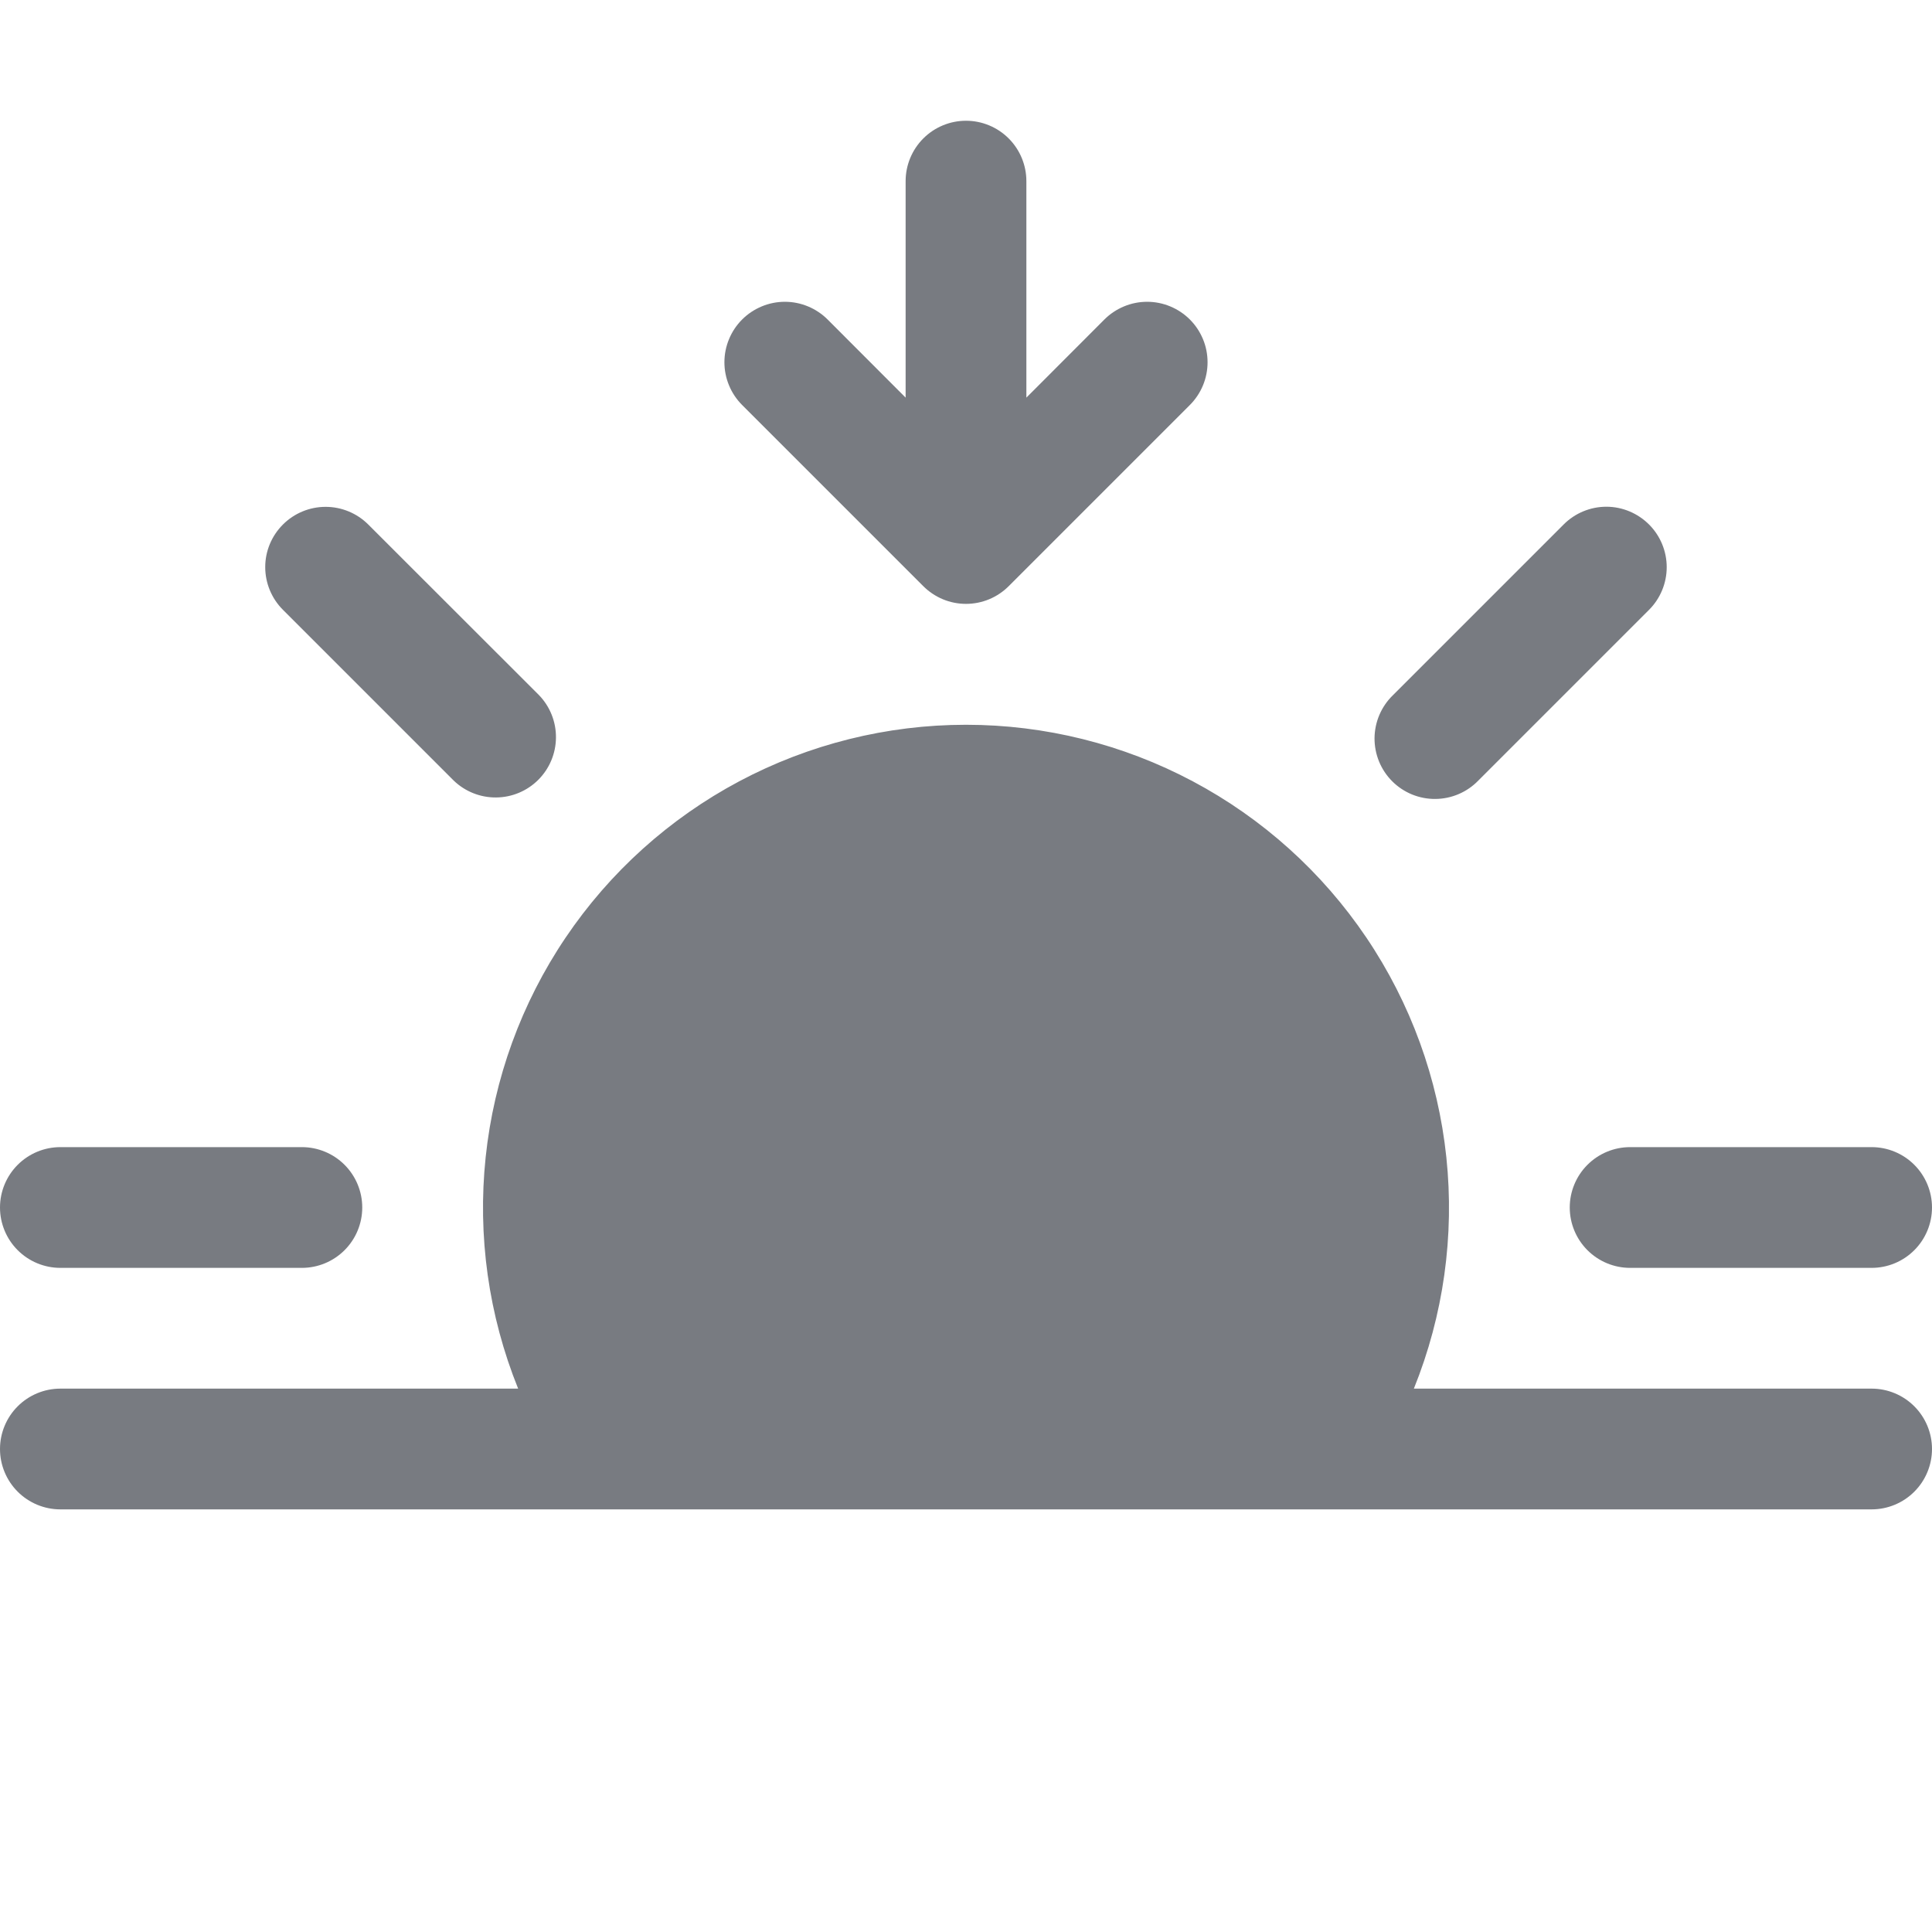 <svg width="64" height="64" viewBox="0 0 64 64" fill="none" xmlns="http://www.w3.org/2000/svg">
<g clip-path="url(#clip0_29_2182)">
<path d="M30.584 19.416C30.77 19.602 30.991 19.75 31.233 19.851C31.476 19.952 31.737 20.004 32 20.004C32.263 20.004 32.524 19.952 32.767 19.851C33.01 19.75 33.23 19.602 33.416 19.416L39.416 13.416C39.602 13.23 39.749 13.009 39.85 12.766C39.951 12.523 40.002 12.263 40.002 12C40.002 11.737 39.951 11.477 39.85 11.234C39.749 10.991 39.602 10.77 39.416 10.584C39.23 10.398 39.009 10.251 38.766 10.15C38.523 10.049 38.263 9.997 38 9.997C37.737 9.997 37.477 10.049 37.234 10.15C36.991 10.251 36.77 10.398 36.584 10.584L34 13.172V6C34 5.47 33.789 4.961 33.414 4.586C33.039 4.211 32.53 4 32 4C31.47 4 30.961 4.211 30.586 4.586C30.211 4.961 30 5.47 30 6V13.172L27.416 10.584C27.23 10.398 27.009 10.251 26.766 10.15C26.523 10.049 26.263 9.997 26 9.997C25.737 9.997 25.477 10.049 25.234 10.15C24.991 10.251 24.77 10.398 24.584 10.584C24.398 10.77 24.25 10.991 24.15 11.234C24.049 11.477 23.997 11.737 23.997 12C23.997 12.263 24.049 12.523 24.15 12.766C24.25 13.009 24.398 13.23 24.584 13.416L30.584 19.416ZM9.372 17.376C9.747 17.001 10.256 16.79 10.786 16.79C11.316 16.79 11.825 17.001 12.2 17.376L17.856 23.028C18.22 23.405 18.422 23.91 18.417 24.435C18.413 24.959 18.203 25.461 17.832 25.832C17.461 26.203 16.959 26.413 16.435 26.417C15.91 26.422 15.405 26.22 15.028 25.856L9.372 20.2C8.997 19.825 8.786 19.316 8.786 18.786C8.786 18.256 8.997 17.751 9.372 17.376ZM54.628 17.376C55.002 17.751 55.212 18.259 55.212 18.788C55.212 19.317 55.002 19.825 54.628 20.2L48.972 25.856C48.788 26.047 48.567 26.199 48.323 26.304C48.079 26.409 47.816 26.464 47.551 26.466C47.285 26.469 47.022 26.418 46.776 26.318C46.53 26.217 46.307 26.069 46.119 25.881C45.931 25.693 45.783 25.47 45.682 25.224C45.582 24.978 45.531 24.715 45.533 24.449C45.536 24.184 45.591 23.921 45.696 23.677C45.801 23.433 45.953 23.212 46.144 23.028L51.8 17.372C52.175 16.997 52.684 16.786 53.214 16.786C53.744 16.786 54.253 17.001 54.628 17.376ZM46.836 46C47.817 43.571 48.186 40.939 47.912 38.334C47.638 35.73 46.729 33.232 45.264 31.061C43.799 28.889 41.824 27.111 39.511 25.881C37.198 24.652 34.619 24.009 32 24.009C29.381 24.009 26.802 24.652 24.489 25.881C22.176 27.111 20.201 28.889 18.736 31.061C17.271 33.232 16.362 35.73 16.088 38.334C15.814 40.939 16.183 43.571 17.164 46H2C1.47 46 0.961 46.211 0.586 46.586C0.211 46.961 0 47.47 0 48C0 48.53 0.211 49.039 0.586 49.414C0.961 49.789 1.47 50 2 50H62C62.53 50 63.039 49.789 63.414 49.414C63.789 49.039 64 48.53 64 48C64 47.47 63.789 46.961 63.414 46.586C63.039 46.211 62.53 46 62 46H46.84H46.836ZM0 40C0 39.47 0.211 38.961 0.586 38.586C0.961 38.211 1.47 38 2 38H10C10.53 38 11.039 38.211 11.414 38.586C11.789 38.961 12 39.47 12 40C12 40.53 11.789 41.039 11.414 41.414C11.039 41.789 10.53 42 10 42H2C1.47 42 0.961 41.789 0.586 41.414C0.211 41.039 0 40.53 0 40ZM52 40C52 39.47 52.211 38.961 52.586 38.586C52.961 38.211 53.47 38 54 38H62C62.53 38 63.039 38.211 63.414 38.586C63.789 38.961 64 39.47 64 40C64 40.53 63.789 41.039 63.414 41.414C63.039 41.789 62.53 42 62 42H54C53.47 42 52.961 41.789 52.586 41.414C52.211 41.039 52 40.53 52 40Z" fill="#787B81"/>
</g>
<defs>
<clipPath id="clip0_29_2182">
<rect width="64" height="64" fill="white"/>
</clipPath>
</defs>
</svg>
